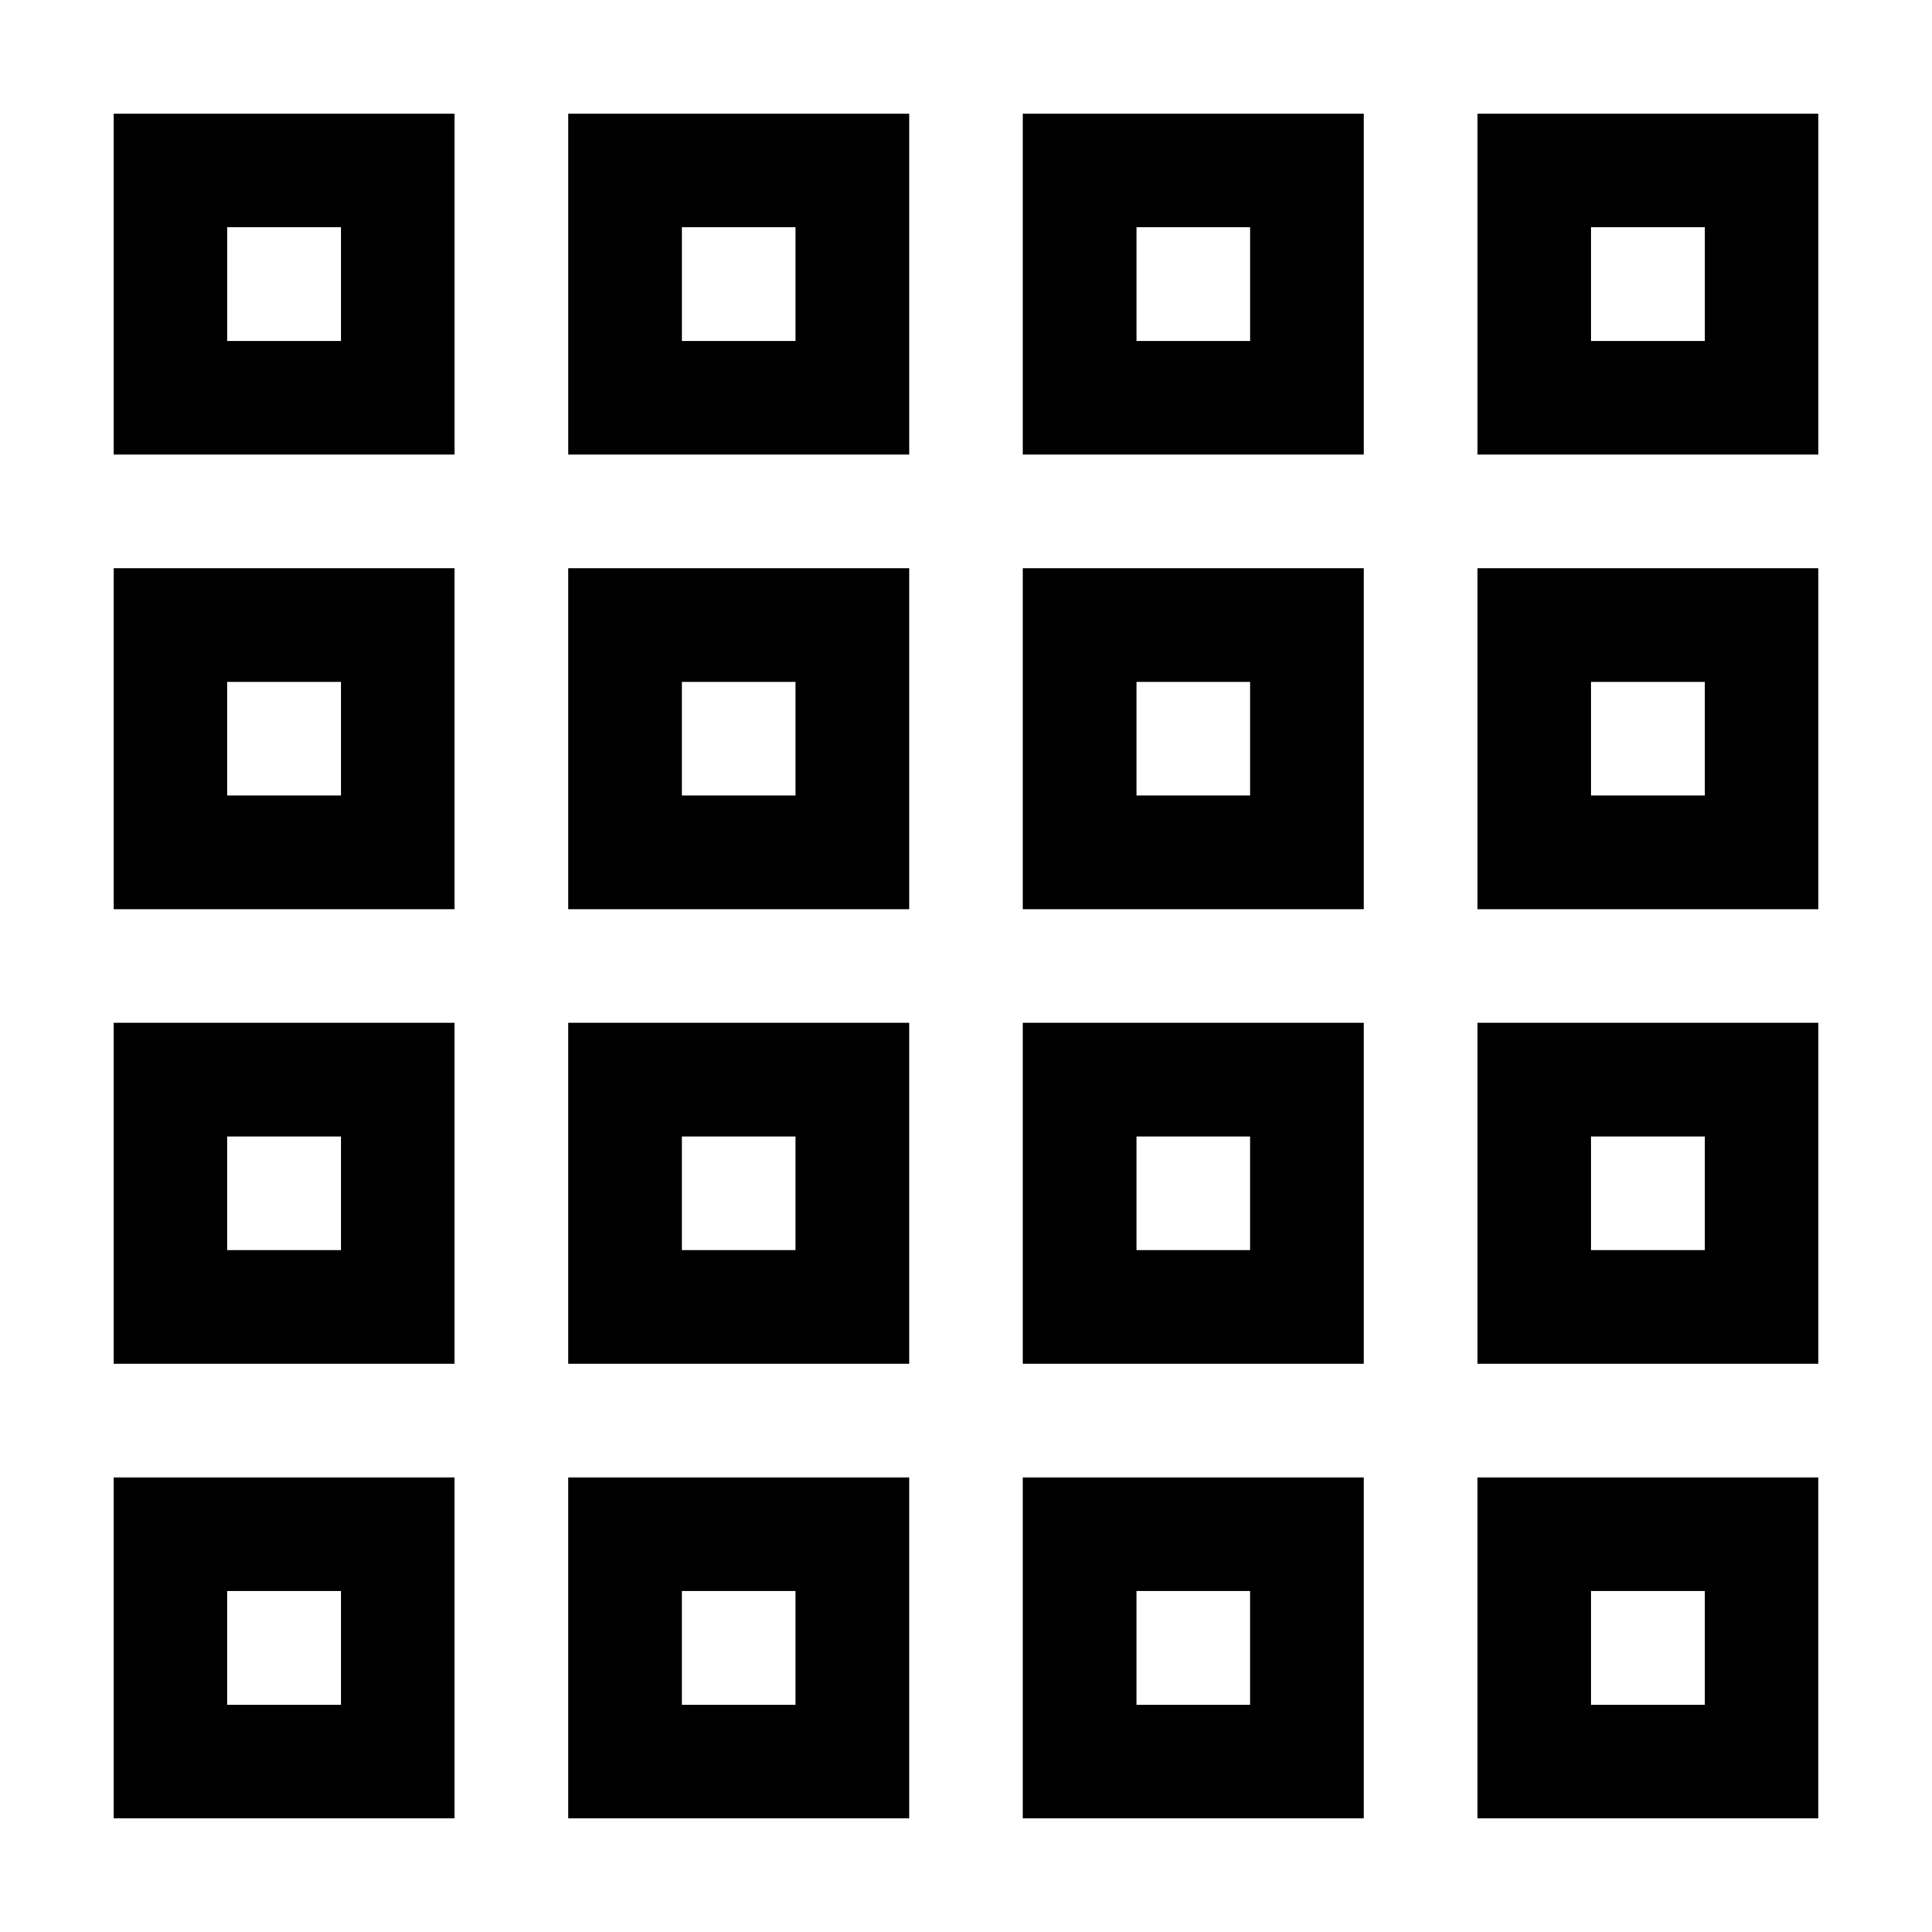 <svg height="17" viewBox="0 0 17 17" width="17" xmlns="http://www.w3.org/2000/svg"><path d="m1 4h3v-3h-3zm1-2h1v1h-1zm3 2h3v-3h-3zm1-2h1v1h-1zm3 2h3v-3h-3zm1-2h1v1h-1zm3-1v3h3v-3zm2 2h-1v-1h1zm-14 5h3v-3h-3zm1-2h1v1h-1zm3 2h3v-3h-3zm1-2h1v1h-1zm3 2h3v-3h-3zm1-2h1v1h-1zm3 2h3v-3h-3zm1-2h1v1h-1zm-13 6h3v-3h-3zm1-2h1v1h-1zm3 2h3v-3h-3zm1-2h1v1h-1zm3 2h3v-3h-3zm1-2h1v1h-1zm3 2h3v-3h-3zm1-2h1v1h-1zm-13 6h3v-3h-3zm1-2h1v1h-1zm3 2h3v-3h-3zm1-2h1v1h-1zm3 2h3v-3h-3zm1-2h1v1h-1zm3 2h3v-3h-3zm1-2h1v1h-1z"/></svg>